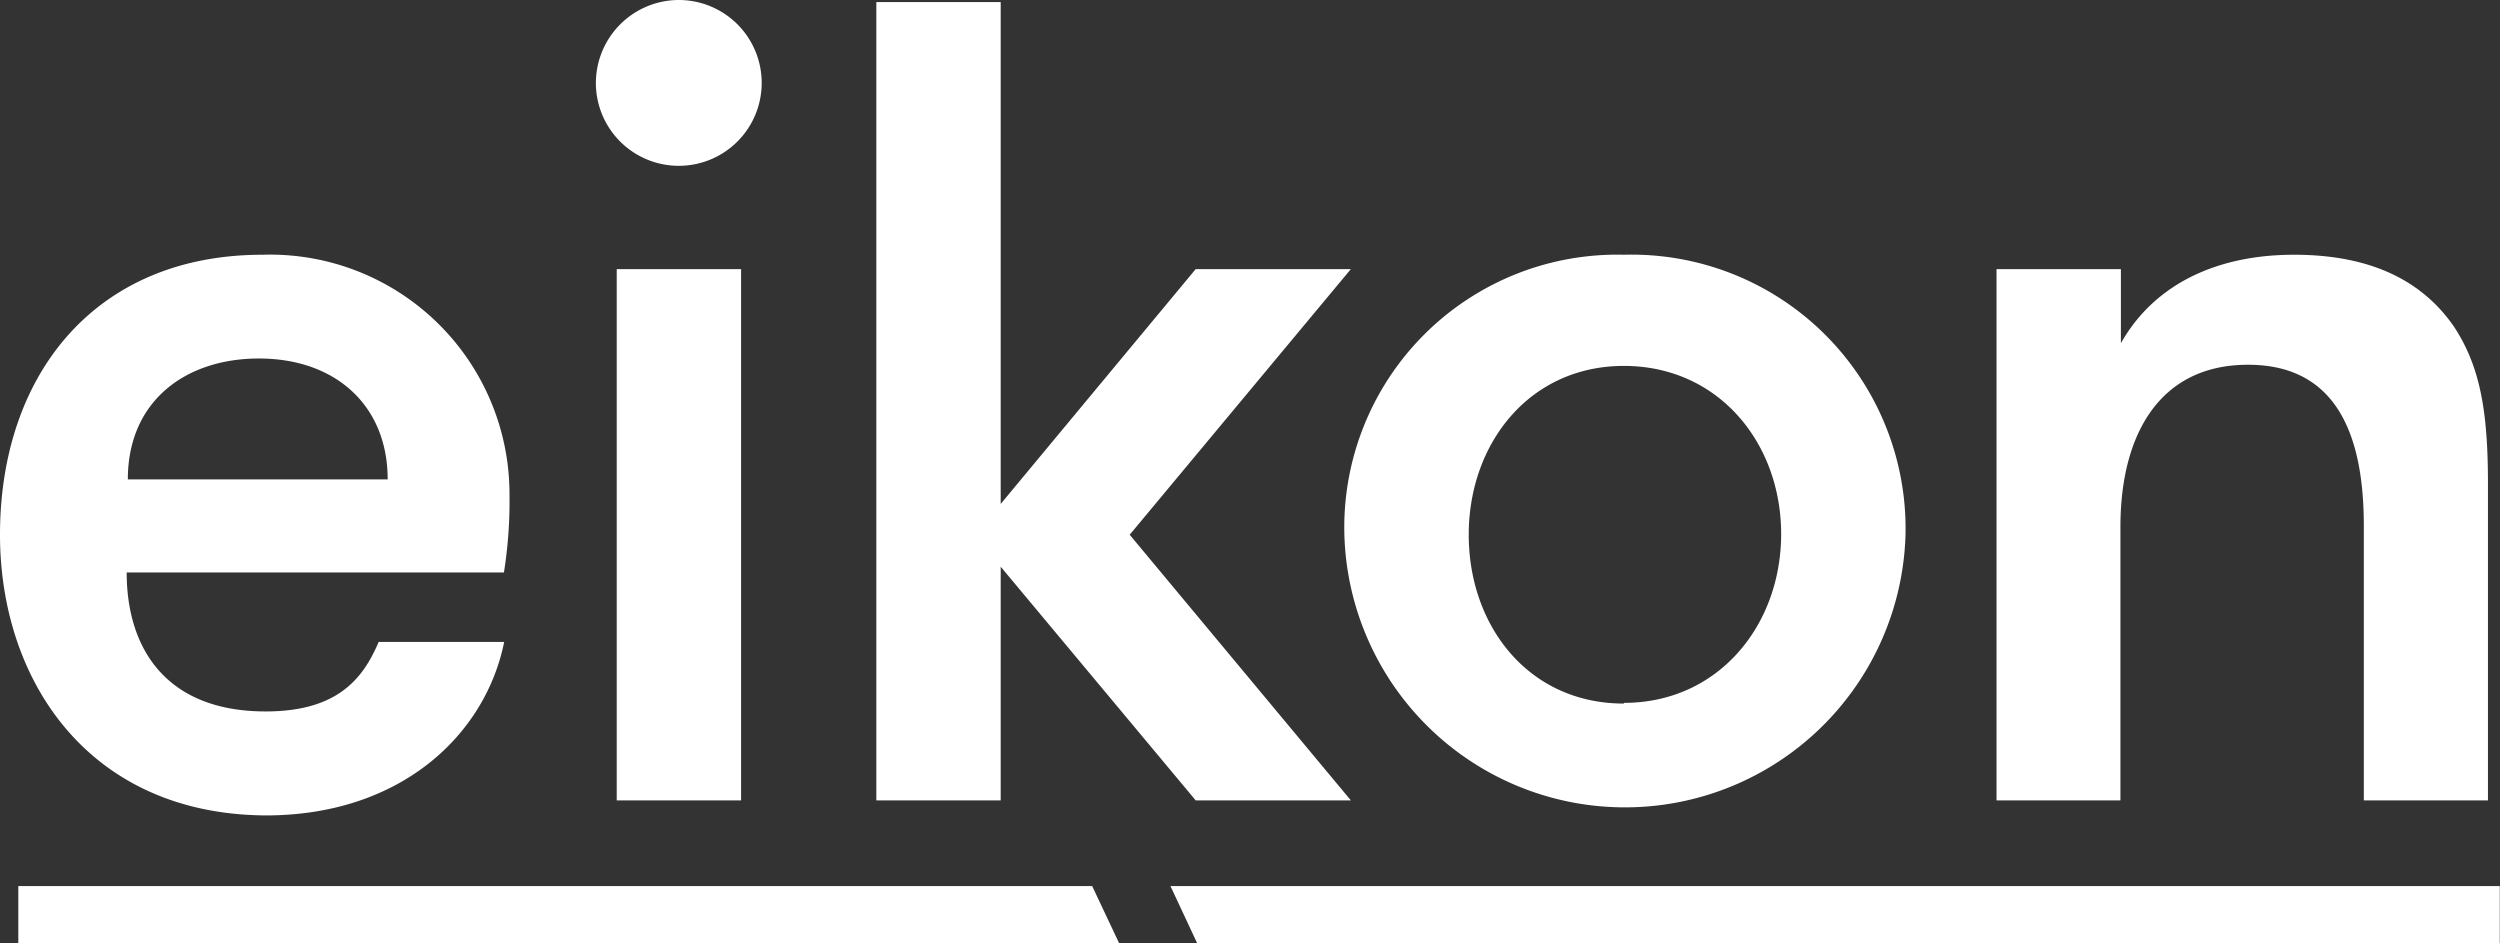 <svg xmlns="http://www.w3.org/2000/svg" width="107.95" height="40.72" viewBox="0 0 107.95 40.72"><rect x="0" y="0" width="107.95" height="40.72" fill="#333333" stroke="none"/><defs><style>.cls-1{fill:#ffffff}</style></defs><g id="Calque_2" data-name="Calque 2"><g id="Calque_1-2" data-name="Calque 1"><path class="cls-1" d="M11.33 11A10.34 10.34 0 0 1 22 21.37a19.62 19.62 0 0 1-.24 3.35H5.47c0 3.3 1.72 6 6 6 3.06 0 4.19-1.37 4.88-3h5.42c-.79 3.94-4.39 7.49-10.3 7.49C3.79 35.16 0 29.34 0 23.09 0 16.2 4.09 11 11.33 11Zm5.41 9.7c0-3.2-2.26-5.22-5.56-5.22-3.15 0-5.66 1.82-5.66 5.22ZM29.29 0a3.58 3.58 0 1 1-3.56 3.6A3.59 3.59 0 0 1 29.29 0Zm-2.66 34.56V11.62H32v22.94ZM37.84 34.56V.09h5.37v21.67l8.42-10.14h6.7l-9.55 11.47 9.55 11.47h-6.7l-8.42-10.09v10.09Z"/><path class="cls-1" d="M70.12 11a11.83 11.83 0 0 1 12.16 12.09 12.12 12.12 0 0 1-24.23 0A11.78 11.78 0 0 1 70.12 11Zm0 19.35c4.08 0 6.79-3.35 6.79-7.29s-2.71-7.26-6.79-7.26-6.7 3.35-6.7 7.29 2.58 7.29 6.7 7.29ZM86.21 34.56V11.62h5.37v3.2C93 12.31 95.66 11 99.06 11s5.57 1.18 6.9 3.1c1.13 1.72 1.47 3.64 1.47 6.79v13.67h-5.36V22.7c0-3.94-1.19-6.95-5-6.95s-5.51 3-5.51 7v11.81ZM47.16 38.26H.79v2.46h47.53l-1.16-2.46zM50.54 38.26l1.15 2.46h56.25v-2.46h-57.4z"/></g></g></svg>
